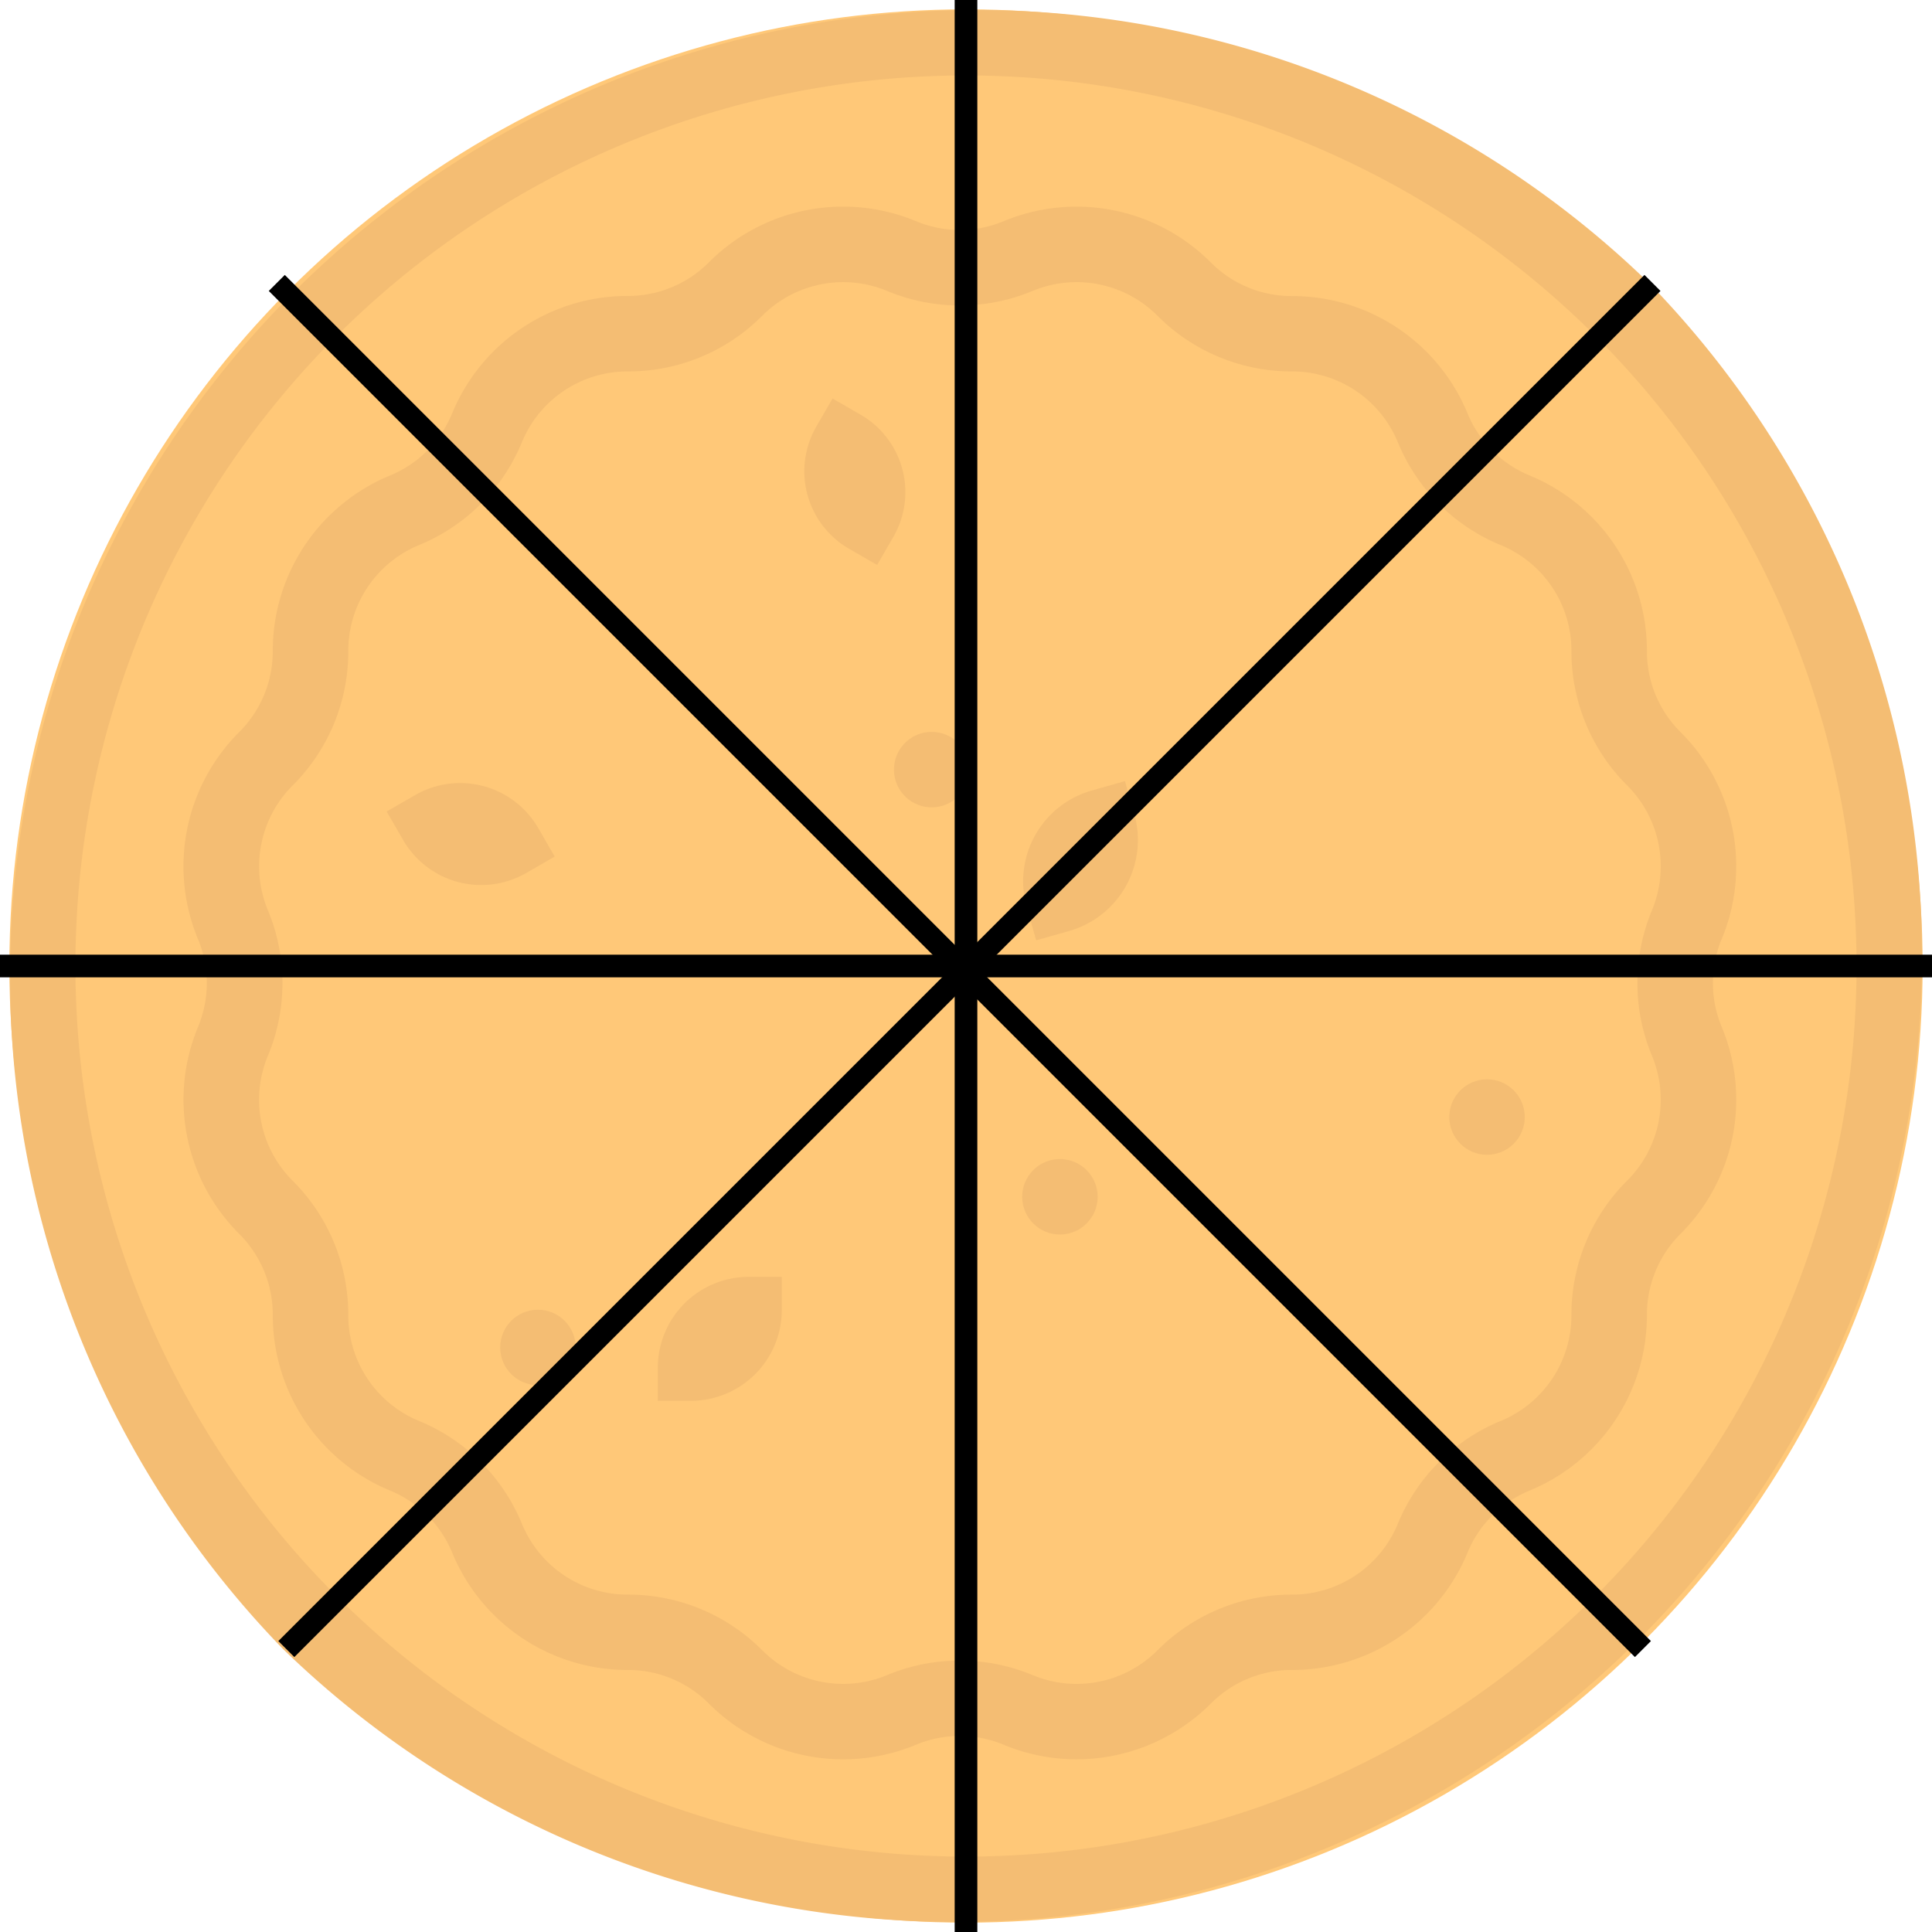 <svg xmlns="http://www.w3.org/2000/svg" viewBox="0 0 512 512"><defs><style>.cls-1{fill:#ffc878;}.cls-2{fill:#f4bd73;}.cls-3{fill:none;stroke:#000;stroke-miterlimit:10;stroke-width:6px;}</style></defs><g id="Capa_2" data-name="Capa 2"><g id="Capa_1-2" data-name="Capa 1"><circle class="cls-1" cx="256" cy="256" r="253.52"/><path class="cls-2" d="M437,75A256,256,0,0,0,75,437,256,256,0,0,0,437,75Zm-14.14,347.9A236,236,0,0,1,89.12,89.12,236,236,0,0,1,422.88,422.88Z"/><path class="cls-2" d="M456.26,248.89A50.23,50.23,0,0,0,445.35,194a30.18,30.18,0,0,1-8.9-21.48A50.22,50.22,0,0,0,405.35,126a30.25,30.25,0,0,1-16.44-16.44,50.22,50.22,0,0,0-46.54-31.1,30.18,30.18,0,0,1-21.48-8.9A50.24,50.24,0,0,0,266,58.61a30.14,30.14,0,0,1-23.25,0,50.25,50.25,0,0,0-54.9,10.92,30.18,30.18,0,0,1-21.48,8.9,50.24,50.24,0,0,0-46.54,31.1A30.19,30.19,0,0,1,103.39,126a50.24,50.24,0,0,0-31.1,46.54A30.21,30.21,0,0,1,63.4,194a50.24,50.24,0,0,0-10.92,54.9,30.2,30.2,0,0,1,0,23.24A50.24,50.24,0,0,0,63.4,327a30.21,30.21,0,0,1,8.89,21.48,50.24,50.24,0,0,0,31.1,46.54,30.22,30.22,0,0,1,16.44,16.44,50.23,50.23,0,0,0,46.54,31.1,30.18,30.18,0,0,1,21.48,8.9,50.25,50.25,0,0,0,54.9,10.92,30.11,30.11,0,0,1,23.24,0,50.29,50.29,0,0,0,54.9-10.92,30.18,30.18,0,0,1,21.48-8.9,50.22,50.22,0,0,0,46.54-31.1,30.22,30.22,0,0,1,16.44-16.44,50.24,50.24,0,0,0,31.1-46.54A30.21,30.21,0,0,1,445.34,327a50.2,50.2,0,0,0,10.92-54.89,30.22,30.22,0,0,1,0-23.25Zm-18.47,30.9a30.3,30.3,0,0,1-6.59,33.1,50.06,50.06,0,0,0-14.75,35.62,30.28,30.28,0,0,1-18.76,28.06,50.08,50.08,0,0,0-27.26,27.26,30.29,30.29,0,0,1-28.06,18.76,50.06,50.06,0,0,0-35.62,14.75,30.27,30.27,0,0,1-33.1,6.58,50.06,50.06,0,0,0-38.55,0A30.29,30.29,0,0,1,202,437.34a50,50,0,0,0-35.62-14.75,30.29,30.29,0,0,1-28.06-18.76,50.08,50.08,0,0,0-27.26-27.26A30.27,30.27,0,0,1,92.3,348.51a50.09,50.09,0,0,0-14.76-35.62A30.27,30.27,0,0,1,71,279.79a50.14,50.14,0,0,0,0-38.56,30.27,30.27,0,0,1,6.58-33.1A50.07,50.07,0,0,0,92.3,172.51a30.28,30.28,0,0,1,18.75-28.06,50,50,0,0,0,27.26-27.26,30.29,30.29,0,0,1,28.06-18.76A50,50,0,0,0,202,83.68,30.29,30.29,0,0,1,235.1,77.1a50.11,50.11,0,0,0,38.55,0,30.27,30.27,0,0,1,33.1,6.58,50.08,50.08,0,0,0,35.62,14.75,30.31,30.31,0,0,1,28.07,18.76,50,50,0,0,0,27.26,27.26,30.27,30.27,0,0,1,18.75,28.06,50.08,50.08,0,0,0,14.75,35.62,30.3,30.3,0,0,1,6.59,33.1,50.05,50.05,0,0,0,0,38.56Z"/><path class="cls-2" d="M174.33,362.48v8.75h8.75a24.09,24.09,0,0,0,24.1-24.09v-8.76h-8.76A24.09,24.09,0,0,0,174.33,362.48Z"/><path class="cls-2" d="M139.49,231.34,147,227l-4.35-7.53A23.9,23.9,0,0,0,110,210.72l-7.53,4.34,4.35,7.53a23.9,23.9,0,0,0,32.65,8.75Z"/><path class="cls-2" d="M225,145.42l7.45,4.3,4.31-7.45a23.7,23.7,0,0,0-8.67-32.36l-7.46-4.3-4.3,7.45A23.69,23.69,0,0,0,225,145.42Z"/><path class="cls-2" d="M300.61,215.79,298.12,207l-8.76,2.49a25,25,0,0,0-17.25,30.95l2.48,8.76,8.76-2.49A25.06,25.06,0,0,0,300.61,215.79Z"/><circle class="cls-2" cx="394.08" cy="296.03" r="10"/><circle class="cls-2" cx="280.89" cy="317.16" r="10"/><circle class="cls-2" cx="246.9" cy="203.95" r="10" transform="translate(6.03 414.99) rotate(-80.78)"/><circle class="cls-2" cx="142.56" cy="357.09" r="10"/><line class="cls-3" x1="256" x2="256" y2="512"/><line class="cls-3" y1="256" x2="512" y2="256"/><line class="cls-3" x1="437.92" y1="74.98" x2="75.88" y2="437.02"/><line class="cls-3" x1="73.35" y1="74.98" x2="435.39" y2="437.02"/></g></g></svg>